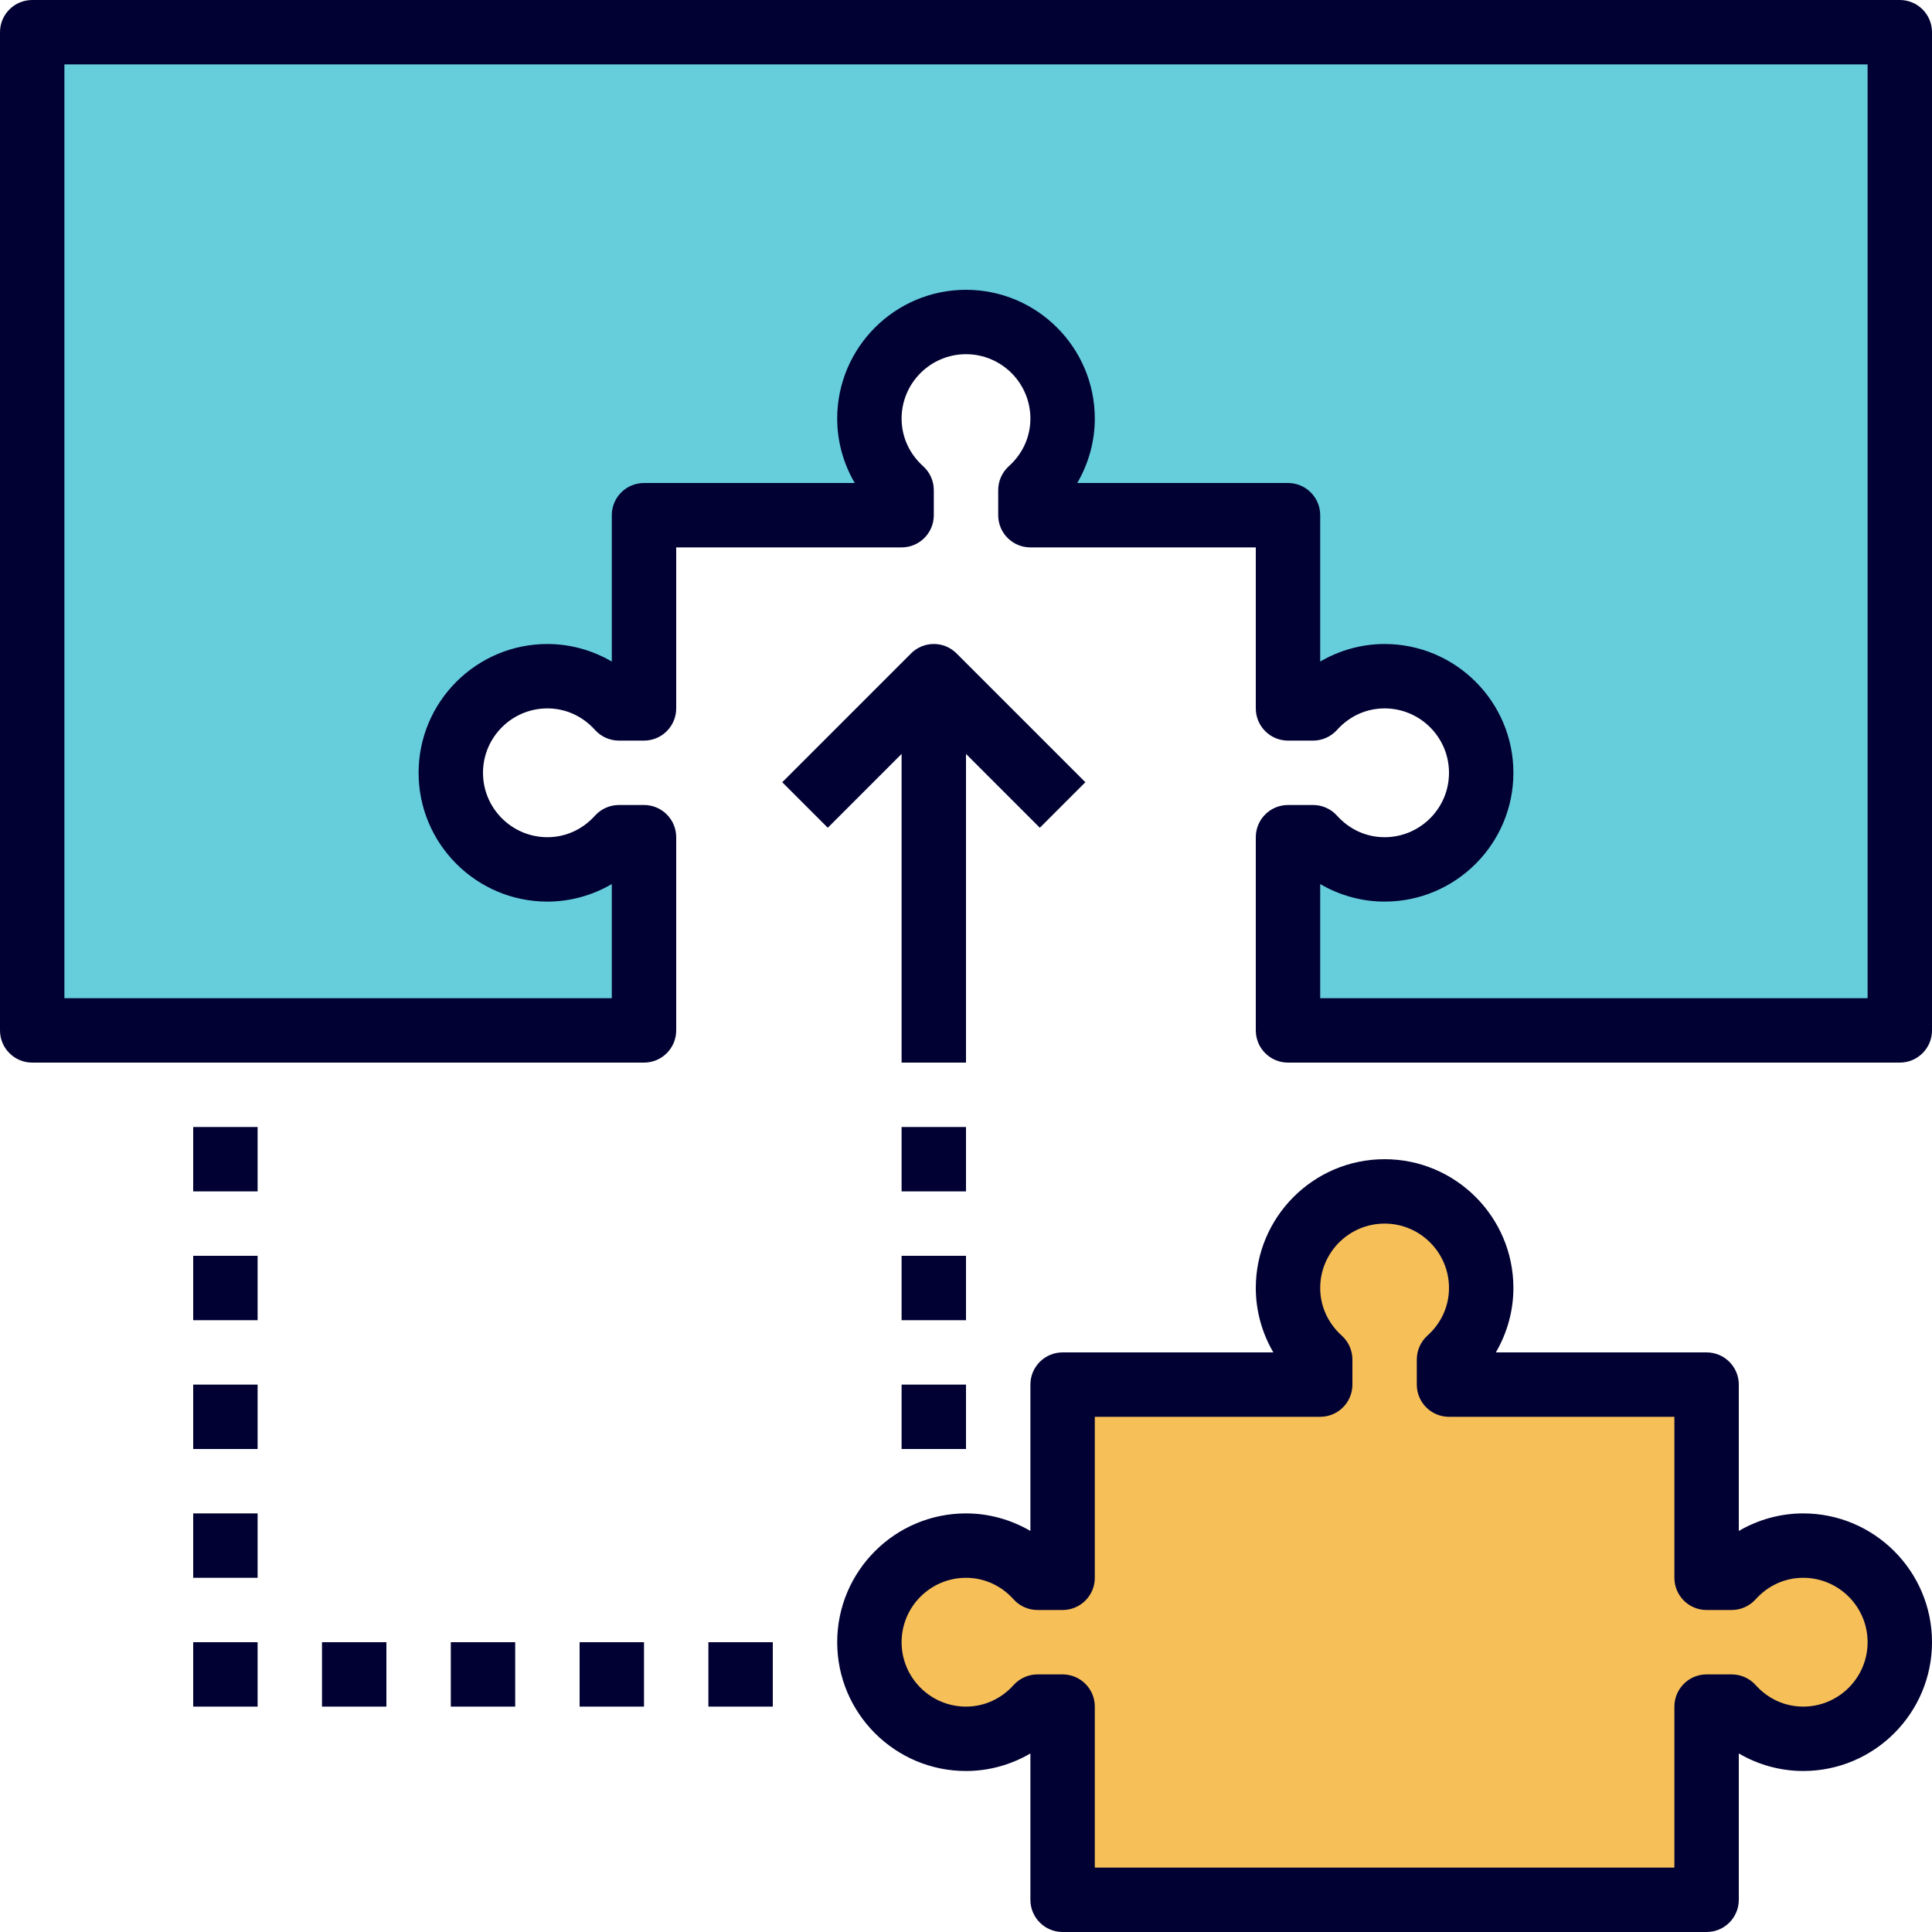 <?xml version="1.0" encoding="iso-8859-1"?>
<!-- Generator: Adobe Illustrator 19.0.0, SVG Export Plug-In . SVG Version: 6.00 Build 0)  -->
<svg version="1.1" id="Layer_1" xmlns="http://www.w3.org/2000/svg" xmlns:xlink="http://www.w3.org/1999/xlink" x="0px" y="0px"
	 viewBox="0 0 480 480" style="enable-background:new 0 0 480 480;" xml:space="preserve">
<path style="fill:#F6BF58;" d="M448,384c-7.08,0-13.376,3.12-17.768,8H424v-48h-64v-6.232c4.88-4.392,8-10.688,8-17.768
	c0-13.256-10.744-24-24-24s-24,10.744-24,24c0,7.08,3.12,13.376,8,17.768V344h-64v48h-6.232c-4.392-4.88-10.688-8-17.768-8
	c-13.256,0-24,10.744-24,24s10.744,24,24,24c7.08,0,13.376-3.12,17.768-8H264v48h160v-48h6.232c4.392,4.88,10.688,8,17.768,8
	c13.256,0,24-10.744,24-24S461.256,384,448,384z"/>
<path style="fill:#66CEDB;" d="M160,208h-6.232c-4.392,4.88-10.688,8-17.768,8c-13.256,0-24-10.744-24-24s10.744-24,24-24
	c7.08,0,13.376,3.12,17.768,8H160v-48h64v-6.232c-4.88-4.392-8-10.688-8-17.768c0-13.256,10.744-24,24-24c13.256,0,24,10.744,24,24
	c0,7.08-3.12,13.376-8,17.768V128h64v48h6.232c4.392-4.88,10.688-8,17.768-8c13.256,0,24,10.744,24,24s-10.744,24-24,24
	c-7.08,0-13.376-3.12-17.768-8H320v48h152V8H8v248h152V208z"/>
<g>
	<path style="fill:#010133;" d="M448,376c-5.648,0-11.168,1.536-16,4.36V344c0-4.424-3.584-8-8-8h-52.36
		c2.824-4.832,4.36-10.352,4.36-16c0-17.648-14.352-32-32-32s-32,14.352-32,32c0,5.648,1.536,11.168,4.36,16H264
		c-4.416,0-8,3.576-8,8v36.36c-4.832-2.824-10.352-4.36-16-4.36c-17.648,0-32,14.352-32,32s14.352,32,32,32
		c5.648,0,11.168-1.536,16-4.36V472c0,4.424,3.584,8,8,8h160c4.416,0,8-3.576,8-8v-36.36c4.832,2.824,10.352,4.36,16,4.36
		c17.648,0,32-14.352,32-32S465.648,376,448,376z M448,424c-4.512,0-8.72-1.896-11.832-5.36c-1.512-1.68-3.672-2.64-5.944-2.64H424
		c-4.416,0-8,3.576-8,8v40H272v-40c0-4.424-3.584-8-8-8h-6.224c-2.264,0-4.424,0.96-5.944,2.64c-3.112,3.464-7.32,5.36-11.832,5.36
		c-8.824,0-16-7.176-16-16s7.176-16,16-16c4.512,0,8.72,1.896,11.832,5.36c1.512,1.68,3.672,2.64,5.944,2.64H264
		c4.416,0,8-3.576,8-8v-40h56c4.416,0,8-3.576,8-8v-6.224c0-2.264-0.96-4.424-2.64-5.936c-3.456-3.12-5.36-7.328-5.36-11.84
		c0-8.824,7.176-16,16-16s16,7.176,16,16c0,4.512-1.904,8.72-5.36,11.832c-1.68,1.52-2.64,3.672-2.64,5.944V344c0,4.424,3.584,8,8,8
		h56v40c0,4.424,3.584,8,8,8h6.224c2.264,0,4.424-0.96,5.944-2.64c3.112-3.464,7.32-5.36,11.832-5.36c8.824,0,16,7.176,16,16
		S456.824,424,448,424z"/>
	<path style="fill:#010133;" d="M8,264h152c4.416,0,8-3.576,8-8v-48c0-4.424-3.584-8-8-8h-6.224c-2.264,0-4.424,0.96-5.944,2.64
		c-3.112,3.464-7.32,5.36-11.832,5.36c-8.824,0-16-7.176-16-16s7.176-16,16-16c4.512,0,8.72,1.896,11.832,5.36
		c1.512,1.68,3.672,2.64,5.944,2.64H160c4.416,0,8-3.576,8-8v-40h56c4.416,0,8-3.576,8-8v-6.224c0-2.264-0.96-4.424-2.64-5.936
		c-3.456-3.12-5.36-7.328-5.36-11.84c0-8.824,7.176-16,16-16s16,7.176,16,16c0,4.512-1.904,8.72-5.36,11.832
		c-1.68,1.52-2.64,3.672-2.64,5.944V128c0,4.424,3.584,8,8,8h56v40c0,4.424,3.584,8,8,8h6.224c2.264,0,4.424-0.96,5.944-2.64
		c3.112-3.464,7.32-5.36,11.832-5.36c8.824,0,16,7.176,16,16s-7.176,16-16,16c-4.512,0-8.72-1.896-11.832-5.36
		c-1.512-1.68-3.672-2.64-5.944-2.64H320c-4.416,0-8,3.576-8,8v48c0,4.424,3.584,8,8,8h152c4.416,0,8-3.576,8-8V8
		c0-4.424-3.584-8-8-8H8C3.584,0,0,3.576,0,8v248C0,260.424,3.584,264,8,264z M16,16h448v232H328v-28.36
		c4.832,2.824,10.352,4.36,16,4.36c17.648,0,32-14.352,32-32s-14.352-32-32-32c-5.648,0-11.168,1.536-16,4.36V128
		c0-4.424-3.584-8-8-8h-52.36c2.824-4.832,4.36-10.352,4.36-16c0-17.648-14.352-32-32-32s-32,14.352-32,32
		c0,5.648,1.536,11.168,4.36,16H160c-4.416,0-8,3.576-8,8v36.36c-4.832-2.824-10.352-4.36-16-4.36c-17.648,0-32,14.352-32,32
		s14.352,32,32,32c5.648,0,11.168-1.536,16-4.36V248H16V16z"/>
	<path style="fill:#010133;" d="M240,187.312l18.344,18.344l11.312-11.312l-32-32c-3.128-3.128-8.184-3.128-11.312,0l-32,32
		l11.312,11.312L224,187.312V264h16V187.312z"/>
	<rect x="224" y="280" style="fill:#010133;" width="16" height="16"/>
	<rect x="224" y="312" style="fill:#010133;" width="16" height="16"/>
	<rect x="224" y="344" style="fill:#010133;" width="16" height="16"/>
	<rect x="48" y="280" style="fill:#010133;" width="16" height="16"/>
	<rect x="48" y="312" style="fill:#010133;" width="16" height="16"/>
	<rect x="48" y="344" style="fill:#010133;" width="16" height="16"/>
	<rect x="48" y="376" style="fill:#010133;" width="16" height="16"/>
	<rect x="48" y="408" style="fill:#010133;" width="16" height="16"/>
	<rect x="80" y="408" style="fill:#010133;" width="16" height="16"/>
	<rect x="112" y="408" style="fill:#010133;" width="16" height="16"/>
	<rect x="144" y="408" style="fill:#010133;" width="16" height="16"/>
	<rect x="176" y="408" style="fill:#010133;" width="16" height="16"/>
</g>
<g>
</g>
<g>
</g>
<g>
</g>
<g>
</g>
<g>
</g>
<g>
</g>
<g>
</g>
<g>
</g>
<g>
</g>
<g>
</g>
<g>
</g>
<g>
</g>
<g>
</g>
<g>
</g>
<g>
</g>
</svg>

